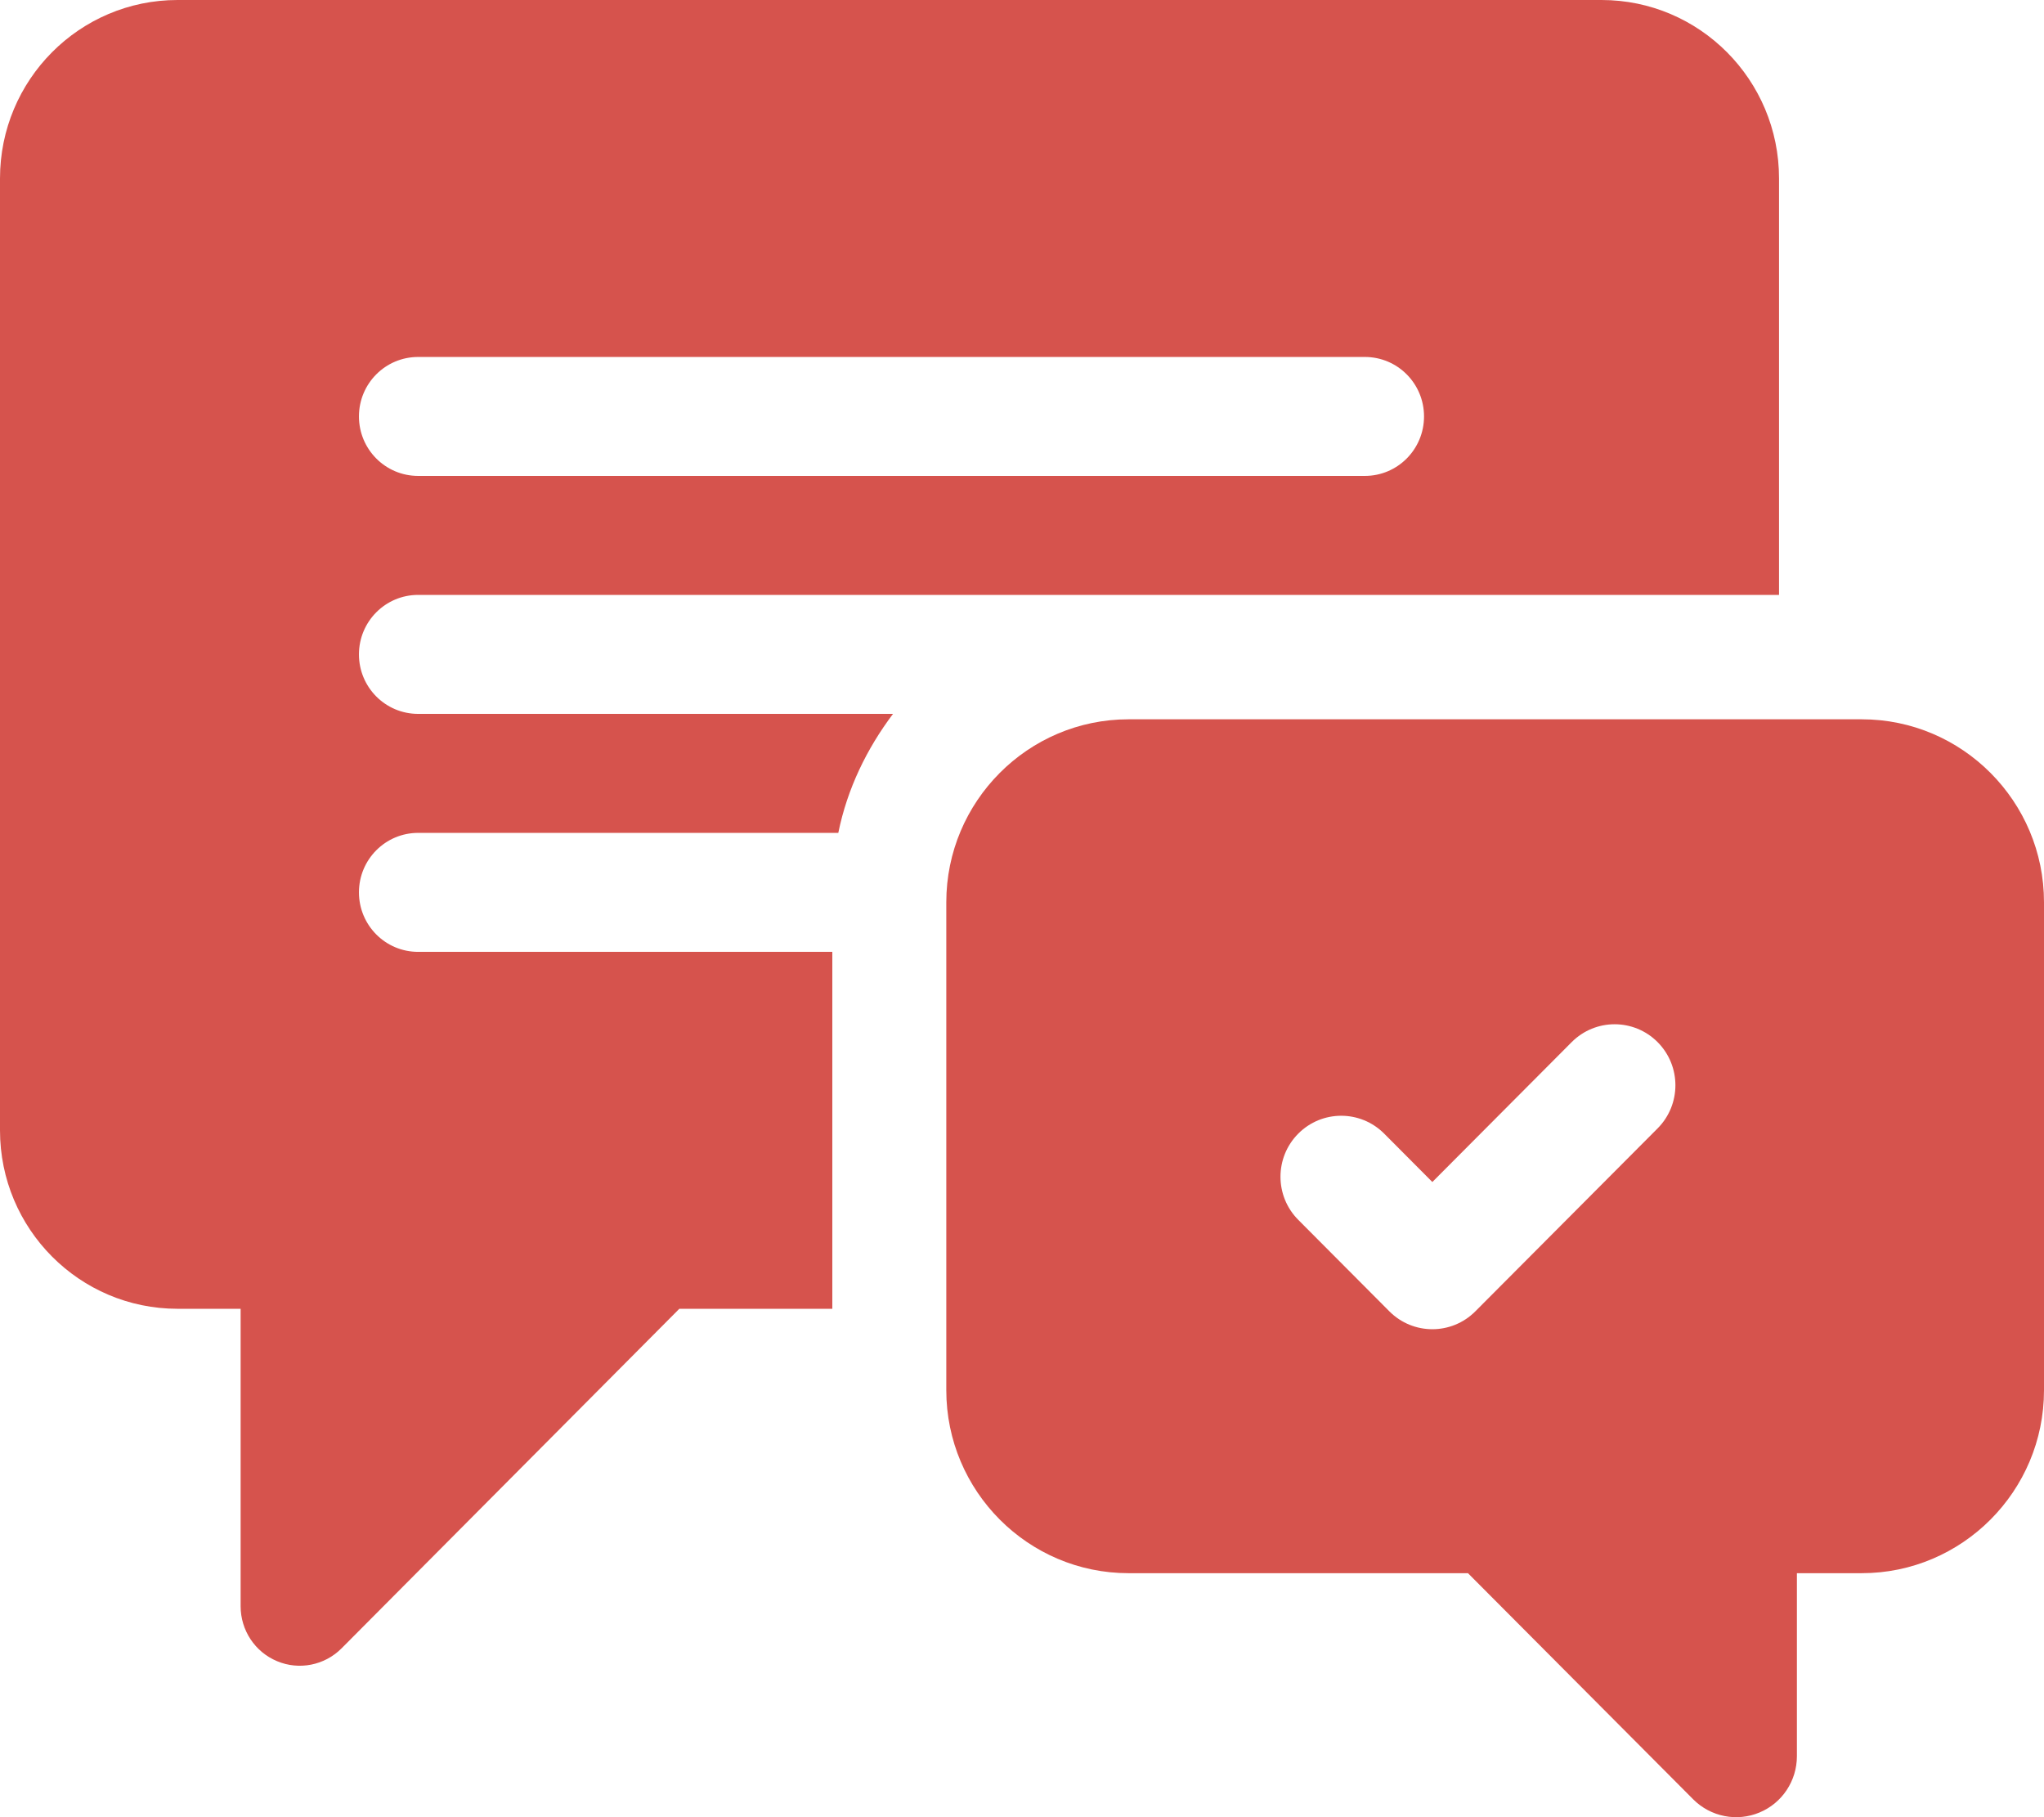 <svg width="54" height="48" viewBox="0 0 54 48" fill="none" xmlns="http://www.w3.org/2000/svg">
<path fill-rule="evenodd" clip-rule="evenodd" d="M47 15.714H11.047C10.182 15.714 9.483 16.417 9.483 17.286C9.483 18.154 10.182 18.857 11.047 18.857H23.592C22.901 19.775 22.384 20.831 22.147 22H11.047C10.182 22 9.483 22.703 9.483 23.571C9.483 24.44 10.182 25.143 11.047 25.143H21.989V34.571H17.947L9.025 43.539C8.574 43.993 7.898 44.122 7.322 43.88C6.737 43.638 6.357 43.064 6.357 42.428V34.571H4.69C2.1 34.571 0 32.461 0 29.857V4.714C0 2.111 2.1 0 4.69 0H42.31C44.9 0 47 2.111 47 4.714V15.714ZM36.058 9.429H11.047C10.182 9.429 9.483 10.131 9.483 11C9.483 11.868 10.182 12.571 11.047 12.571H36.058C36.922 12.571 37.621 11.868 37.621 11C37.621 10.131 36.922 9.429 36.058 9.429Z" fill="#D6534D"/>
<path fill-rule="evenodd" clip-rule="evenodd" d="M29.816 19H49.184C51.84 19 54 21.168 54 23.833V36.722C54 39.387 51.84 41.555 49.184 41.555H47.472V46.389C47.472 47.04 47.082 47.629 46.482 47.877C45.89 48.125 45.196 47.993 44.732 47.528L38.782 41.555H29.816C27.16 41.555 25 39.387 25 36.722V23.833C25 21.168 27.16 19 29.816 19ZM38.976 34.639L43.792 29.806C44.419 29.176 44.419 28.157 43.792 27.527C43.165 26.898 42.149 26.898 41.522 27.527L37.841 31.222L36.568 29.944C35.941 29.315 34.926 29.315 34.299 29.944C33.672 30.573 33.672 31.593 34.299 32.222L36.706 34.639C37.333 35.268 38.349 35.268 38.976 34.639Z" fill="#D6534D"/>
</svg>
